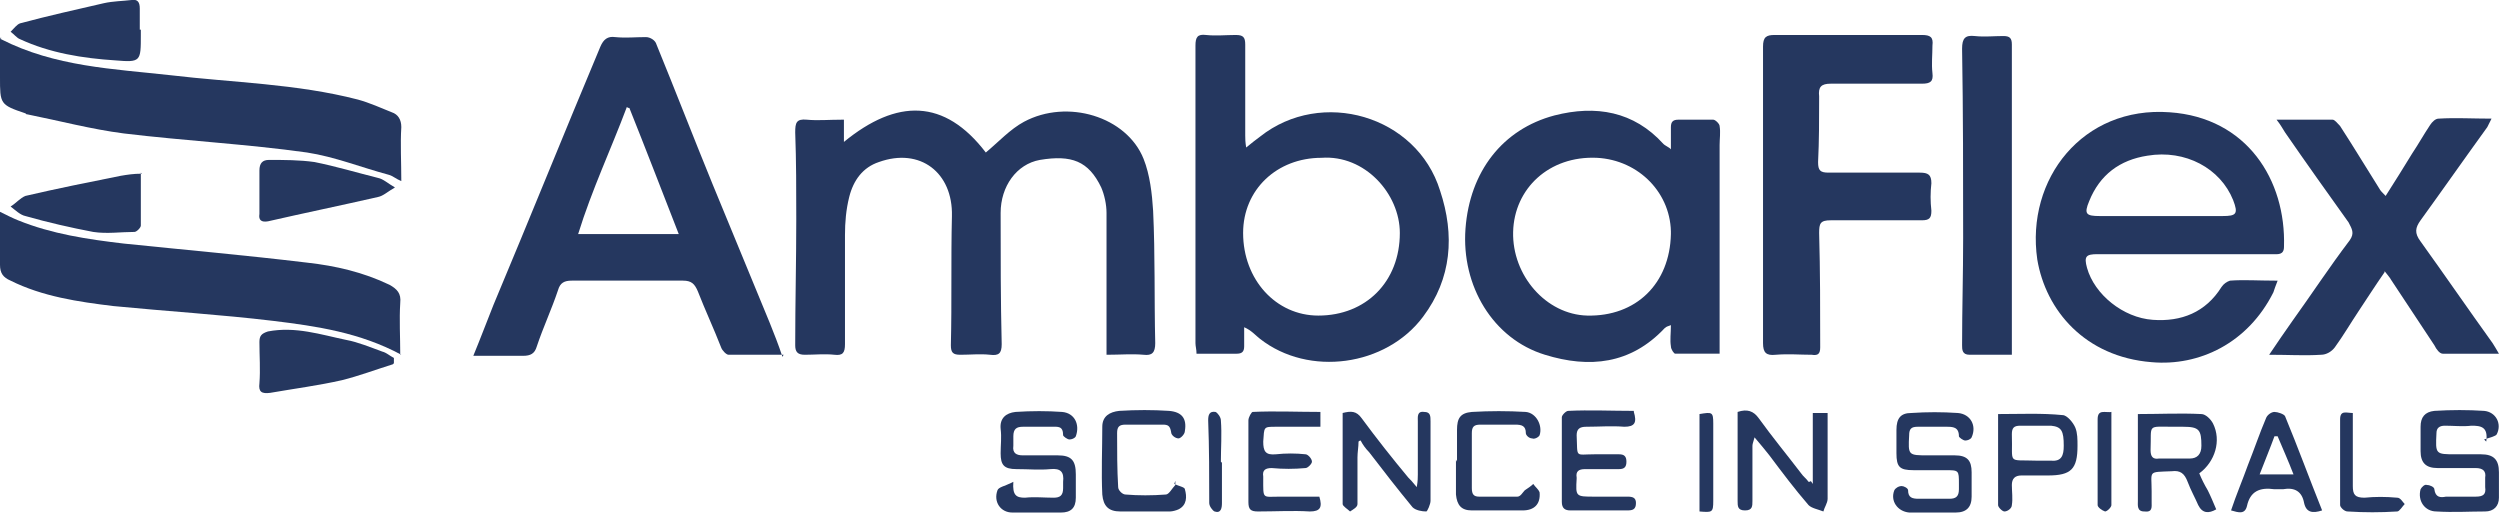<?xml version="1.0" encoding="UTF-8"?>
<!DOCTYPE svg PUBLIC "-//W3C//DTD SVG 1.1//EN" "http://www.w3.org/Graphics/SVG/1.1/DTD/svg11.dtd">
<!-- Creator: CorelDRAW -->
<svg xmlns="http://www.w3.org/2000/svg" xml:space="preserve" width="12.618mm" height="2.587mm" version="1.1" style="shape-rendering:geometricPrecision; text-rendering:geometricPrecision; image-rendering:optimizeQuality; fill-rule:evenodd; clip-rule:evenodd"
viewBox="0 0 23.61 4.84"
 xmlns:xlink="http://www.w3.org/1999/xlink"
 xmlns:xodm="http://www.corel.com/coreldraw/odm/2003">
 <defs>
  <style type="text/css">
   <![CDATA[
    .fil0 {fill:#25375F;fill-rule:nonzero}
   ]]>
  </style>
 </defs>
 <g id="Layer_x0020_1">
  <path class="fil0" d="M7.97 1.13l0 0.21c0.5,-0.41 0.95,-0.41 1.34,0.1 0.12,-0.1 0.23,-0.22 0.36,-0.29 0.41,-0.22 0.97,-0.05 1.13,0.35 0.06,0.15 0.08,0.33 0.09,0.49 0.02,0.42 0.01,0.83 0.02,1.25 0,0.09 -0.03,0.12 -0.11,0.11 -0.11,-0.01 -0.22,-0 -0.35,-0l0 -0.11c0,-0.41 0,-0.82 -0,-1.23 -0,-0.08 -0.02,-0.17 -0.05,-0.24 -0.12,-0.25 -0.28,-0.31 -0.58,-0.26 -0.22,0.04 -0.37,0.25 -0.37,0.5 0,0.41 0,0.83 0.01,1.24 0,0.09 -0.03,0.11 -0.11,0.1 -0.09,-0.01 -0.19,-0 -0.28,-0 -0.07,0 -0.09,-0.02 -0.09,-0.09 0.01,-0.41 0,-0.81 0.01,-1.22 0.01,-0.41 -0.3,-0.65 -0.69,-0.51 -0.15,0.05 -0.24,0.17 -0.28,0.33 -0.03,0.12 -0.04,0.24 -0.04,0.36 -0,0.34 -0,0.69 0,1.03 0,0.08 -0.02,0.11 -0.1,0.1 -0.09,-0.01 -0.19,-0 -0.28,0 -0.07,0 -0.09,-0.03 -0.09,-0.09 0,-0.4 0.01,-0.79 0.01,-1.19 0,-0.27 -0,-0.55 -0.01,-0.82 -0,-0.09 0.01,-0.13 0.11,-0.12 0.1,0.01 0.21,0 0.33,0z"/>
  <path class="fil0" d="M11.76 1.4c0.06,-0.05 0.1,-0.08 0.14,-0.11 0.58,-0.46 1.48,-0.2 1.7,0.51 0.14,0.42 0.11,0.83 -0.16,1.19 -0.35,0.47 -1.08,0.57 -1.54,0.21 -0.04,-0.03 -0.08,-0.08 -0.15,-0.11 0,0.06 -0,0.12 0,0.18 0,0.05 -0.02,0.07 -0.07,0.07 -0.12,-0 -0.24,-0 -0.38,-0 -0,-0.04 -0.01,-0.07 -0.01,-0.1 -0,-0.94 0,-1.88 -0,-2.81 0,-0.08 0.02,-0.11 0.1,-0.1 0.09,0.01 0.19,0 0.28,0 0.07,-0 0.09,0.02 0.09,0.09 -0,0.29 -0,0.57 -0,0.86 -0,0.03 0,0.06 0.01,0.12zm0.72 0.09c-0.42,-0 -0.74,0.3 -0.74,0.71 -0,0.44 0.31,0.78 0.71,0.78 0.45,0 0.77,-0.32 0.77,-0.78 0,-0.37 -0.33,-0.74 -0.74,-0.71z"/>
  <path class="fil0" d="M7.4 3.35c-0.19,0 -0.35,0 -0.52,-0 -0.02,-0 -0.06,-0.04 -0.07,-0.07 -0.07,-0.18 -0.15,-0.35 -0.22,-0.53 -0.03,-0.07 -0.06,-0.1 -0.14,-0.1 -0.35,0 -0.7,0 -1.05,0 -0.07,-0 -0.11,0.02 -0.13,0.09 -0.06,0.18 -0.14,0.35 -0.2,0.53 -0.02,0.07 -0.06,0.09 -0.13,0.09 -0.15,-0 -0.3,-0 -0.47,-0 0.07,-0.17 0.13,-0.33 0.19,-0.48 0.34,-0.81 0.67,-1.63 1.01,-2.44 0.03,-0.07 0.07,-0.1 0.14,-0.09 0.1,0.01 0.19,-0 0.29,0 0.04,0 0.09,0.03 0.1,0.07 0.18,0.44 0.35,0.88 0.53,1.32 0.18,0.44 0.36,0.87 0.54,1.31 0.04,0.1 0.08,0.2 0.12,0.32zm-1.45 -2.33c-0.01,-0 -0.02,-0 -0.03,-0.01 -0.15,0.4 -0.33,0.78 -0.46,1.2l0.95 0c-0.16,-0.41 -0.31,-0.8 -0.47,-1.2z"/>
  <path class="fil0" d="M15.78 1.41c0,-0.08 0,-0.15 -0,-0.21 -0,-0.05 0.02,-0.07 0.07,-0.07 0.11,0 0.22,-0 0.33,0 0.02,0 0.06,0.04 0.06,0.06 0.01,0.06 0,0.12 0,0.18 0,0.62 0,1.24 0,1.86l0 0.11c-0.15,0 -0.28,0 -0.42,-0 -0.01,-0 -0.04,-0.04 -0.04,-0.07 -0.01,-0.06 -0,-0.12 -0,-0.2 -0.02,0.01 -0.04,0.01 -0.06,0.03 -0.32,0.34 -0.71,0.38 -1.13,0.25 -0.49,-0.15 -0.79,-0.65 -0.75,-1.19 0.04,-0.54 0.35,-0.94 0.84,-1.07 0.39,-0.1 0.75,-0.04 1.03,0.27 0.01,0.01 0.03,0.02 0.06,0.04zm0 0.81c0.01,-0.39 -0.3,-0.71 -0.7,-0.73 -0.45,-0.02 -0.78,0.29 -0.79,0.7 -0.01,0.41 0.31,0.78 0.7,0.79 0.46,0.01 0.78,-0.3 0.79,-0.77z"/>
  <path class="fil0" d="M21.51 2.65c-0.02,0.05 -0.03,0.08 -0.04,0.11 -0.24,0.48 -0.7,0.7 -1.15,0.66 -0.63,-0.05 -1,-0.49 -1.08,-0.97 -0.11,-0.76 0.43,-1.45 1.25,-1.39 0.73,0.05 1.1,0.64 1.08,1.27 -0,0.08 -0.06,0.07 -0.1,0.07l-1.42 0 -0.24 0c-0.11,0 -0.13,0.02 -0.1,0.13 0.07,0.25 0.34,0.47 0.62,0.49 0.27,0.02 0.5,-0.07 0.65,-0.31 0.02,-0.03 0.05,-0.05 0.08,-0.06 0.13,-0.01 0.27,-0 0.43,-0zm-1.09 -0.61l0 -0c0.19,0 0.38,-0 0.57,0 0.13,0 0.15,-0.02 0.1,-0.15 -0.12,-0.3 -0.45,-0.48 -0.81,-0.42 -0.26,0.04 -0.45,0.18 -0.55,0.43 -0.05,0.12 -0.03,0.14 0.1,0.14 0.2,0 0.4,0 0.59,0z"/>
  <path class="fil0" d="M16.65 1.84c0,-0.47 0,-0.93 -0,-1.4 -0,-0.09 0.03,-0.11 0.11,-0.11 0.46,0 0.92,0 1.39,0 0.08,0 0.11,0.02 0.1,0.1 -0,0.09 -0.01,0.17 0,0.26 0.01,0.08 -0.02,0.1 -0.1,0.1 -0.29,-0 -0.57,0 -0.86,-0 -0.09,-0 -0.12,0.03 -0.11,0.12 0,0.21 0,0.42 -0.01,0.62 -0,0.08 0.02,0.1 0.1,0.1 0.29,-0 0.57,0 0.86,-0 0.08,-0 0.11,0.02 0.11,0.1 -0.01,0.09 -0.01,0.17 -0,0.26 0,0.07 -0.02,0.09 -0.09,0.09 -0.29,-0 -0.57,0 -0.86,-0 -0.1,-0 -0.11,0.03 -0.11,0.12 0.01,0.36 0.01,0.72 0.01,1.08 0,0.06 -0.02,0.08 -0.08,0.07 -0.11,-0 -0.22,-0.01 -0.34,0 -0.09,0.01 -0.12,-0.02 -0.12,-0.11 0,-0.46 0,-0.93 0,-1.4z"/>
  <path class="fil0" d="M3.79 3.35c-0.39,-0.21 -0.8,-0.27 -1.21,-0.32 -0.5,-0.06 -1,-0.09 -1.51,-0.14 -0.33,-0.04 -0.67,-0.09 -0.97,-0.24 -0.07,-0.03 -0.1,-0.07 -0.1,-0.15 0,-0.16 0,-0.32 0,-0.5 0.06,0.03 0.12,0.06 0.17,0.08 0.32,0.13 0.66,0.18 1,0.22 0.58,0.06 1.15,0.11 1.73,0.18 0.27,0.03 0.53,0.09 0.78,0.21 0.07,0.04 0.11,0.08 0.1,0.17 -0.01,0.16 -0,0.32 -0,0.49z"/>
  <path class="fil0" d="M0.01 0.37c0.51,0.26 1.06,0.28 1.6,0.34 0.59,0.07 1.19,0.08 1.77,0.23 0.11,0.03 0.22,0.08 0.32,0.12 0.06,0.02 0.09,0.07 0.09,0.14 -0.01,0.16 -0,0.33 -0,0.51 -0.05,-0.02 -0.08,-0.05 -0.12,-0.06 -0.26,-0.07 -0.51,-0.17 -0.77,-0.21 -0.57,-0.08 -1.15,-0.11 -1.73,-0.18 -0.31,-0.04 -0.61,-0.12 -0.91,-0.18 -0.01,-0 -0.01,-0 -0.02,-0.01 -0.24,-0.08 -0.24,-0.09 -0.24,-0.34 0,-0.12 0,-0.23 0,-0.35 0,-0.01 0,-0.01 0.01,-0.03z"/>
  <path class="fil0" d="M22.52 2.57c-0.09,0.13 -0.16,0.24 -0.24,0.36 -0.08,0.12 -0.15,0.24 -0.23,0.35 -0.03,0.04 -0.08,0.07 -0.13,0.07 -0.15,0.01 -0.31,0 -0.49,0 0.08,-0.12 0.15,-0.22 0.22,-0.32 0.18,-0.25 0.35,-0.51 0.54,-0.76 0.05,-0.07 0.02,-0.11 -0.01,-0.17 -0.2,-0.28 -0.4,-0.56 -0.6,-0.85 -0.02,-0.03 -0.04,-0.07 -0.08,-0.12 0.19,0 0.36,-0 0.53,0 0.02,0 0.05,0.04 0.07,0.06 0.13,0.2 0.25,0.4 0.37,0.59 0.01,0.02 0.03,0.04 0.06,0.07 0.09,-0.14 0.17,-0.27 0.25,-0.4 0.06,-0.09 0.11,-0.18 0.17,-0.27 0.02,-0.03 0.05,-0.06 0.08,-0.06 0.16,-0.01 0.32,-0 0.5,-0 -0.02,0.04 -0.03,0.06 -0.04,0.08 -0.21,0.29 -0.42,0.59 -0.63,0.88 -0.05,0.07 -0.06,0.12 -0,0.2 0.23,0.32 0.45,0.64 0.68,0.96 0.02,0.03 0.03,0.05 0.06,0.1 -0.19,0 -0.36,0 -0.53,-0 -0.03,-0 -0.06,-0.04 -0.08,-0.08 -0.14,-0.21 -0.27,-0.41 -0.41,-0.62 -0.01,-0.02 -0.03,-0.04 -0.06,-0.08z"/>
  <path class="fil0" d="M19 3.35c-0.14,0 -0.27,-0 -0.4,0 -0.07,0 -0.07,-0.05 -0.07,-0.09 0,-0.34 0.01,-0.67 0.01,-1.01 -0,-0.6 -0,-1.19 -0.01,-1.79 -0,-0.1 0.03,-0.13 0.12,-0.12 0.09,0.01 0.18,0 0.27,0 0.06,-0 0.08,0.02 0.08,0.08 -0,0.22 -0,0.44 -0,0.66l0 2.13 0 0.14z"/>
  <path class="fil0" d="M3.71 3.44c-0.16,0.05 -0.32,0.11 -0.48,0.15 -0.22,0.05 -0.45,0.08 -0.68,0.12 -0.08,0.01 -0.11,-0.01 -0.1,-0.09 0.01,-0.13 0,-0.26 0,-0.39 -0,-0.06 0.02,-0.08 0.08,-0.1 0.26,-0.05 0.5,0.03 0.74,0.08 0.11,0.02 0.23,0.07 0.34,0.11 0.04,0.01 0.07,0.04 0.11,0.06 0,0.02 0,0.03 0,0.05z"/>
  <path class="fil0" d="M3.73 1.77c-0.07,0.04 -0.11,0.08 -0.16,0.09 -0.35,0.08 -0.69,0.15 -1.04,0.23 -0.06,0.01 -0.09,-0.01 -0.08,-0.07 0,-0.14 0,-0.27 -0,-0.41 -0,-0.07 0.03,-0.1 0.09,-0.1 0.14,0 0.29,-0 0.43,0.02 0.2,0.04 0.4,0.1 0.6,0.15 0.05,0.01 0.09,0.05 0.16,0.09z"/>
  <path class="fil0" d="M1.33 1.63c0,0.17 0,0.34 -0,0.5 -0,0.02 -0.04,0.06 -0.06,0.06 -0.13,0 -0.26,0.02 -0.39,-0 -0.21,-0.04 -0.43,-0.09 -0.64,-0.15 -0.05,-0.01 -0.1,-0.06 -0.14,-0.09 0.05,-0.03 0.09,-0.08 0.14,-0.1 0.3,-0.07 0.6,-0.13 0.9,-0.19 0.06,-0.01 0.12,-0.02 0.2,-0.02z"/>
  <path class="fil0" d="M1.33 0.28l0 0.05c0,0.25 -0,0.26 -0.24,0.24 -0.31,-0.02 -0.62,-0.07 -0.9,-0.2 -0.03,-0.01 -0.06,-0.05 -0.09,-0.07 0.03,-0.03 0.06,-0.07 0.09,-0.08 0.26,-0.07 0.53,-0.13 0.79,-0.19 0.09,-0.02 0.18,-0.02 0.26,-0.03 0.06,-0.01 0.08,0.02 0.08,0.08 -0,0.07 -0,0.13 -0,0.2l0 0z"/>
  <path class="fil0" d="M23.48 4.17c0.02,-0.14 -0.05,-0.15 -0.14,-0.15 -0.08,0.01 -0.17,0 -0.25,0 -0.05,-0 -0.08,0.02 -0.08,0.07 -0.01,0.2 -0.01,0.2 0.18,0.2 0.08,0 0.16,-0 0.24,-0 0.12,0 0.17,0.05 0.17,0.17 0,0.08 0,0.16 -0,0.24 -0,0.08 -0.05,0.13 -0.13,0.13 -0.15,0 -0.3,0.01 -0.46,0 -0.11,-0 -0.18,-0.1 -0.15,-0.21 0.01,-0.02 0.04,-0.05 0.06,-0.04 0.03,0 0.07,0.02 0.07,0.04 0.01,0.08 0.06,0.08 0.11,0.07 0.09,-0 0.18,-0 0.28,0 0.07,0 0.1,-0.02 0.09,-0.09 -0,-0.03 -0,-0.06 0,-0.09 0.01,-0.06 -0.02,-0.09 -0.09,-0.09 -0.12,0 -0.24,0 -0.36,0 -0.11,-0 -0.16,-0.05 -0.16,-0.16 -0,-0.08 -0,-0.15 -0,-0.23 0,-0.09 0.04,-0.14 0.13,-0.15 0.16,-0.01 0.32,-0.01 0.47,-0 0.11,0.01 0.17,0.12 0.12,0.22 -0.01,0.02 -0.06,0.03 -0.12,0.05z"/>
  <path class="fil0" d="M17.12 4.57l0 -0.67 0.14 0 0 0.32c0,0.17 0,0.33 -0,0.49 -0,0.04 -0.03,0.08 -0.04,0.12 -0.05,-0.02 -0.11,-0.03 -0.14,-0.06 -0.13,-0.15 -0.25,-0.31 -0.37,-0.47 -0.04,-0.05 -0.08,-0.1 -0.14,-0.17 -0.01,0.04 -0.02,0.06 -0.02,0.08 -0,0.17 -0,0.35 -0,0.52 0,0.05 0,0.09 -0.07,0.09 -0.07,0 -0.07,-0.04 -0.07,-0.09 0,-0.28 0,-0.56 0,-0.84 0.09,-0.03 0.15,-0.01 0.2,0.06 0.13,0.18 0.27,0.35 0.4,0.52 0.02,0.03 0.05,0.05 0.07,0.08 0.01,-0 0.02,-0 0.02,-0.01z"/>
  <path class="fil0" d="M9.57 4.55c-0.01,0.13 0.03,0.15 0.11,0.15 0.09,-0.01 0.18,-0 0.27,-0 0.06,0 0.09,-0.02 0.09,-0.09 -0,-0.02 -0,-0.04 0,-0.06 0.01,-0.09 -0.02,-0.13 -0.12,-0.12 -0.1,0.01 -0.21,0 -0.32,0 -0.12,-0 -0.15,-0.04 -0.15,-0.15 -0,-0.08 0.01,-0.15 -0,-0.23 -0.01,-0.1 0.05,-0.15 0.14,-0.16 0.15,-0.01 0.3,-0.01 0.44,0 0.12,0.01 0.17,0.12 0.13,0.23 -0.01,0.02 -0.04,0.03 -0.06,0.03 -0.02,-0 -0.06,-0.03 -0.06,-0.04 0,-0.09 -0.05,-0.08 -0.11,-0.08 -0.09,0 -0.18,0 -0.27,0 -0.06,-0 -0.09,0.02 -0.09,0.09 0,0.03 0,0.06 -0,0.09 -0.01,0.07 0.03,0.09 0.09,0.09 0.11,-0 0.22,-0 0.33,0 0.13,0 0.17,0.05 0.17,0.18 0,0.07 -0,0.15 0,0.22 0,0.1 -0.05,0.14 -0.14,0.14 -0.15,0 -0.3,0 -0.46,-0 -0.11,-0 -0.18,-0.1 -0.14,-0.21 0.01,-0.03 0.07,-0.04 0.13,-0.07z"/>
  <path class="fil0" d="M18.26 4.84c-0.08,0 -0.15,0 -0.23,-0 -0.11,-0.01 -0.18,-0.11 -0.14,-0.21 0.01,-0.02 0.04,-0.04 0.07,-0.04 0.02,0 0.06,0.02 0.06,0.04 0,0.07 0.04,0.08 0.1,0.08 0.1,-0 0.19,-0 0.29,0 0.06,0 0.09,-0.02 0.09,-0.09 -0,-0.02 0,-0.03 0,-0.05 0,-0.13 0,-0.13 -0.13,-0.13 -0.1,-0 -0.2,0 -0.3,-0 -0.13,-0 -0.16,-0.03 -0.16,-0.16 -0,-0.07 -0,-0.15 -0,-0.22 0,-0.11 0.04,-0.16 0.14,-0.16 0.15,-0.01 0.29,-0.01 0.44,0 0.12,0.01 0.18,0.12 0.13,0.23 -0.01,0.02 -0.04,0.03 -0.06,0.03 -0.02,-0 -0.06,-0.03 -0.06,-0.04 0,-0.09 -0.06,-0.09 -0.12,-0.09 -0.09,0 -0.18,0 -0.27,-0 -0.06,-0 -0.08,0.02 -0.08,0.08 -0.01,0.19 -0.01,0.19 0.18,0.19 0.08,-0 0.17,-0 0.25,0 0.12,0 0.16,0.05 0.16,0.16 0,0.08 0,0.15 0,0.23 -0,0.1 -0.05,0.15 -0.15,0.15 -0.07,0 -0.15,0 -0.22,0l0 -0z"/>
  <path class="fil0" d="M12.83 4.17c-0,0.05 -0.01,0.1 -0.01,0.15 -0,0.15 0,0.3 -0,0.44 -0,0.03 -0.04,0.05 -0.07,0.07 -0.02,-0.02 -0.07,-0.05 -0.07,-0.07 -0,-0.29 -0,-0.57 -0,-0.86 0.08,-0.02 0.13,-0.02 0.18,0.05 0.14,0.19 0.29,0.38 0.44,0.56 0.02,0.02 0.04,0.04 0.08,0.09 0.01,-0.06 0.01,-0.09 0.01,-0.12 0,-0.17 -0,-0.33 -0,-0.5 0,-0.04 -0.01,-0.1 0.06,-0.09 0.06,0 0.06,0.04 0.06,0.09 -0,0.25 0,0.5 -0,0.75 -0,0.03 -0.03,0.1 -0.04,0.1 -0.04,-0 -0.1,-0.01 -0.13,-0.04 -0.14,-0.17 -0.28,-0.35 -0.41,-0.52 -0.03,-0.03 -0.06,-0.07 -0.08,-0.11 -0.01,0 -0.02,0.01 -0.02,0.01z"/>
  <path class="fil0" d="M20.19 3.91c0.21,0 0.4,-0.01 0.6,0 0.04,0 0.09,0.05 0.11,0.09 0.08,0.16 0.02,0.36 -0.13,0.47 0.02,0.05 0.05,0.11 0.08,0.16 0.03,0.06 0.05,0.11 0.08,0.18 -0.07,0.04 -0.13,0.04 -0.17,-0.04 -0.03,-0.07 -0.07,-0.14 -0.1,-0.22 -0.03,-0.08 -0.07,-0.11 -0.15,-0.1 -0.23,0.01 -0.19,-0.01 -0.19,0.19 0,0.03 0,0.07 0,0.1 -0,0.05 0.01,0.1 -0.07,0.09 -0.07,-0 -0.06,-0.06 -0.06,-0.1 0,-0.16 0,-0.32 0,-0.48l0 -0.34zm0.34 0.12c-0.26,0 -0.21,-0.03 -0.22,0.22 -0,0.06 0.02,0.09 0.08,0.08 0.1,-0 0.19,-0 0.29,-0 0.07,-0 0.11,-0.04 0.11,-0.12 0,-0.15 -0.02,-0.18 -0.17,-0.18 -0.03,-0 -0.06,0 -0.09,-0z"/>
  <path class="fil0" d="M12.47 3.89l0 0.14 -0.42 0c-0.12,0 -0.11,0 -0.12,0.14 -0,0.09 0.02,0.13 0.12,0.12 0.09,-0.01 0.19,-0.01 0.28,0 0.02,0 0.06,0.04 0.06,0.07 0,0.02 -0.04,0.06 -0.06,0.06 -0.11,0.01 -0.21,0.01 -0.32,0 -0.06,-0 -0.09,0.02 -0.08,0.08 0,0.01 -0,0.01 -0,0.02 0,0.2 -0.01,0.17 0.16,0.17 0.12,0 0.25,0 0.37,0 0.03,0.1 0.01,0.14 -0.09,0.14 -0.16,-0.01 -0.32,-0 -0.49,-0 -0.07,0 -0.09,-0.02 -0.09,-0.09 0,-0.26 0,-0.51 0,-0.77 0,-0.03 0.03,-0.08 0.04,-0.08 0.21,-0.01 0.42,-0 0.64,-0z"/>
  <path class="fil0" d="M15.43 3.89c0.03,0.1 0.01,0.14 -0.09,0.14 -0.12,-0.01 -0.24,0 -0.36,-0 -0.06,-0 -0.09,0.02 -0.09,0.08 0.01,0.22 -0.02,0.18 0.17,0.18 0.08,0 0.15,0 0.23,-0 0.05,-0 0.07,0.02 0.07,0.07 0,0.05 -0.02,0.07 -0.07,0.07 -0.11,-0 -0.21,0 -0.32,-0 -0.06,-0 -0.09,0.02 -0.08,0.08 0,0 0,0.01 0,0.01 -0.01,0.17 -0.01,0.17 0.17,0.17 0.1,0 0.2,0 0.31,0 0.05,-0 0.08,0.01 0.08,0.06 0,0.06 -0.03,0.07 -0.08,0.07 -0.18,-0 -0.36,-0 -0.54,0 -0.05,0 -0.08,-0.02 -0.08,-0.08 0,-0.27 -0,-0.53 0,-0.8 0,-0.02 0.04,-0.06 0.06,-0.06 0.2,-0.01 0.41,-0 0.62,-0z"/>
  <path class="fil0" d="M18.87 3.91c0.21,0 0.41,-0.01 0.61,0.01 0.04,0 0.1,0.07 0.12,0.12 0.02,0.05 0.02,0.11 0.02,0.17 0,0.22 -0.06,0.28 -0.28,0.28 -0.08,0 -0.17,0 -0.25,0 -0.06,-0 -0.09,0.03 -0.09,0.09 0,0.06 0.01,0.13 -0,0.19 -0,0.03 -0.04,0.06 -0.07,0.06 -0.02,0 -0.06,-0.04 -0.06,-0.06 -0,-0.29 -0,-0.58 -0,-0.86zm0.37 0.44c0.04,0 0.09,-0 0.13,0 0.1,0.01 0.12,-0.05 0.12,-0.14 0,-0.14 -0.02,-0.18 -0.12,-0.19 -0.1,-0 -0.19,0 -0.29,-0 -0.06,-0 -0.08,0.02 -0.08,0.08 0.01,0.29 -0.05,0.24 0.23,0.25z"/>
  <path class="fil0" d="M11.09 4.57c0.04,0.02 0.1,0.03 0.1,0.05 0.02,0.07 0.02,0.15 -0.06,0.19 -0.02,0.01 -0.06,0.02 -0.08,0.02 -0.16,0 -0.31,0 -0.47,0 -0.11,-0 -0.16,-0.05 -0.17,-0.16 -0.01,-0.21 -0,-0.43 -0,-0.64 0,-0.1 0.07,-0.14 0.16,-0.15 0.16,-0.01 0.32,-0.01 0.47,-0 0.12,0.01 0.17,0.07 0.15,0.19 -0,0.03 -0.04,0.07 -0.06,0.07 -0.03,-0 -0.07,-0.03 -0.07,-0.06 -0.01,-0.06 -0.03,-0.07 -0.08,-0.07 -0.12,0 -0.23,0 -0.35,0 -0.06,-0 -0.08,0.02 -0.08,0.08 0,0.17 -0,0.34 0.01,0.51 0,0.03 0.04,0.07 0.07,0.07 0.12,0.01 0.25,0.01 0.38,0 0.03,-0 0.06,-0.06 0.09,-0.09 0,-0.01 0,-0.03 0,-0.04z"/>
  <path class="fil0" d="M13.76 4.36c0,-0.1 -0,-0.2 0,-0.3 0,-0.11 0.03,-0.16 0.14,-0.17 0.17,-0.01 0.34,-0.01 0.51,0 0.1,0.01 0.16,0.13 0.13,0.22 -0.01,0.02 -0.05,0.04 -0.07,0.03 -0.03,-0 -0.06,-0.03 -0.06,-0.05 -0,-0.07 -0.04,-0.08 -0.1,-0.08 -0.11,0 -0.22,0 -0.33,-0 -0.06,-0 -0.08,0.02 -0.08,0.08 0,0.17 0,0.34 0,0.52 -0,0.06 0.02,0.08 0.07,0.08 0.12,-0 0.24,0 0.36,-0 0.03,-0 0.05,-0.04 0.07,-0.06 0.03,-0.02 0.06,-0.04 0.08,-0.06 0.02,0.03 0.05,0.05 0.06,0.08 0.01,0.11 -0.05,0.17 -0.16,0.17 -0.16,0 -0.32,0 -0.48,-0 -0.1,-0 -0.14,-0.05 -0.15,-0.15 -0,-0.11 -0,-0.22 -0,-0.33l-0 0z"/>
  <path class="fil0" d="M21.93 4.82c-0.09,0.03 -0.15,0.02 -0.17,-0.07 -0.02,-0.11 -0.09,-0.15 -0.2,-0.13 -0.03,0 -0.05,0 -0.08,-0 -0.14,-0.02 -0.23,0.02 -0.26,0.16 -0.02,0.08 -0.08,0.06 -0.15,0.04 0.05,-0.15 0.11,-0.29 0.16,-0.43 0.06,-0.15 0.11,-0.3 0.17,-0.44 0.01,-0.03 0.05,-0.06 0.08,-0.06 0.03,-0 0.09,0.02 0.1,0.04 0.12,0.29 0.23,0.59 0.35,0.89zm-0.58 -0.34l0.31 0c-0.05,-0.13 -0.1,-0.24 -0.15,-0.36 -0.01,0 -0.02,0 -0.03,0 -0.04,0.11 -0.09,0.23 -0.14,0.36z"/>
  <path class="fil0" d="M22.22 3.9c0,0.24 0,0.46 -0,0.69 -0,0.08 0.02,0.11 0.11,0.11 0.1,-0.01 0.2,-0.01 0.31,0 0.03,0 0.05,0.04 0.07,0.06 -0.02,0.02 -0.05,0.07 -0.07,0.07 -0.16,0.01 -0.31,0.01 -0.47,0 -0.03,-0 -0.07,-0.04 -0.07,-0.06 -0,-0.27 -0,-0.54 -0,-0.81 0,-0.09 0.06,-0.06 0.12,-0.06z"/>
  <path class="fil0" d="M19.94 3.89c0,0.3 0,0.59 -0,0.88 -0,0.02 -0.04,0.06 -0.06,0.06 -0.03,-0.01 -0.07,-0.04 -0.07,-0.06 -0,-0.27 -0,-0.54 -0,-0.81 0,-0.1 0.07,-0.06 0.14,-0.07z"/>
  <path class="fil0" d="M16.05 3.91c0.12,-0.02 0.13,-0.02 0.13,0.09 0,0.24 0,0.49 -0,0.73 0,0.11 -0.01,0.11 -0.13,0.1l0 -0.92z"/>
  <path class="fil0" d="M11.54 4.37c0,0.13 -0,0.26 0,0.38 0,0.05 -0.01,0.1 -0.07,0.08 -0.02,-0.01 -0.05,-0.05 -0.05,-0.08 -0,-0.26 -0,-0.52 -0.01,-0.78 0,-0.05 0.01,-0.09 0.07,-0.08 0.02,0.01 0.05,0.05 0.05,0.08 0.01,0.13 0,0.26 0,0.39z"/>
 </g>
</svg>
